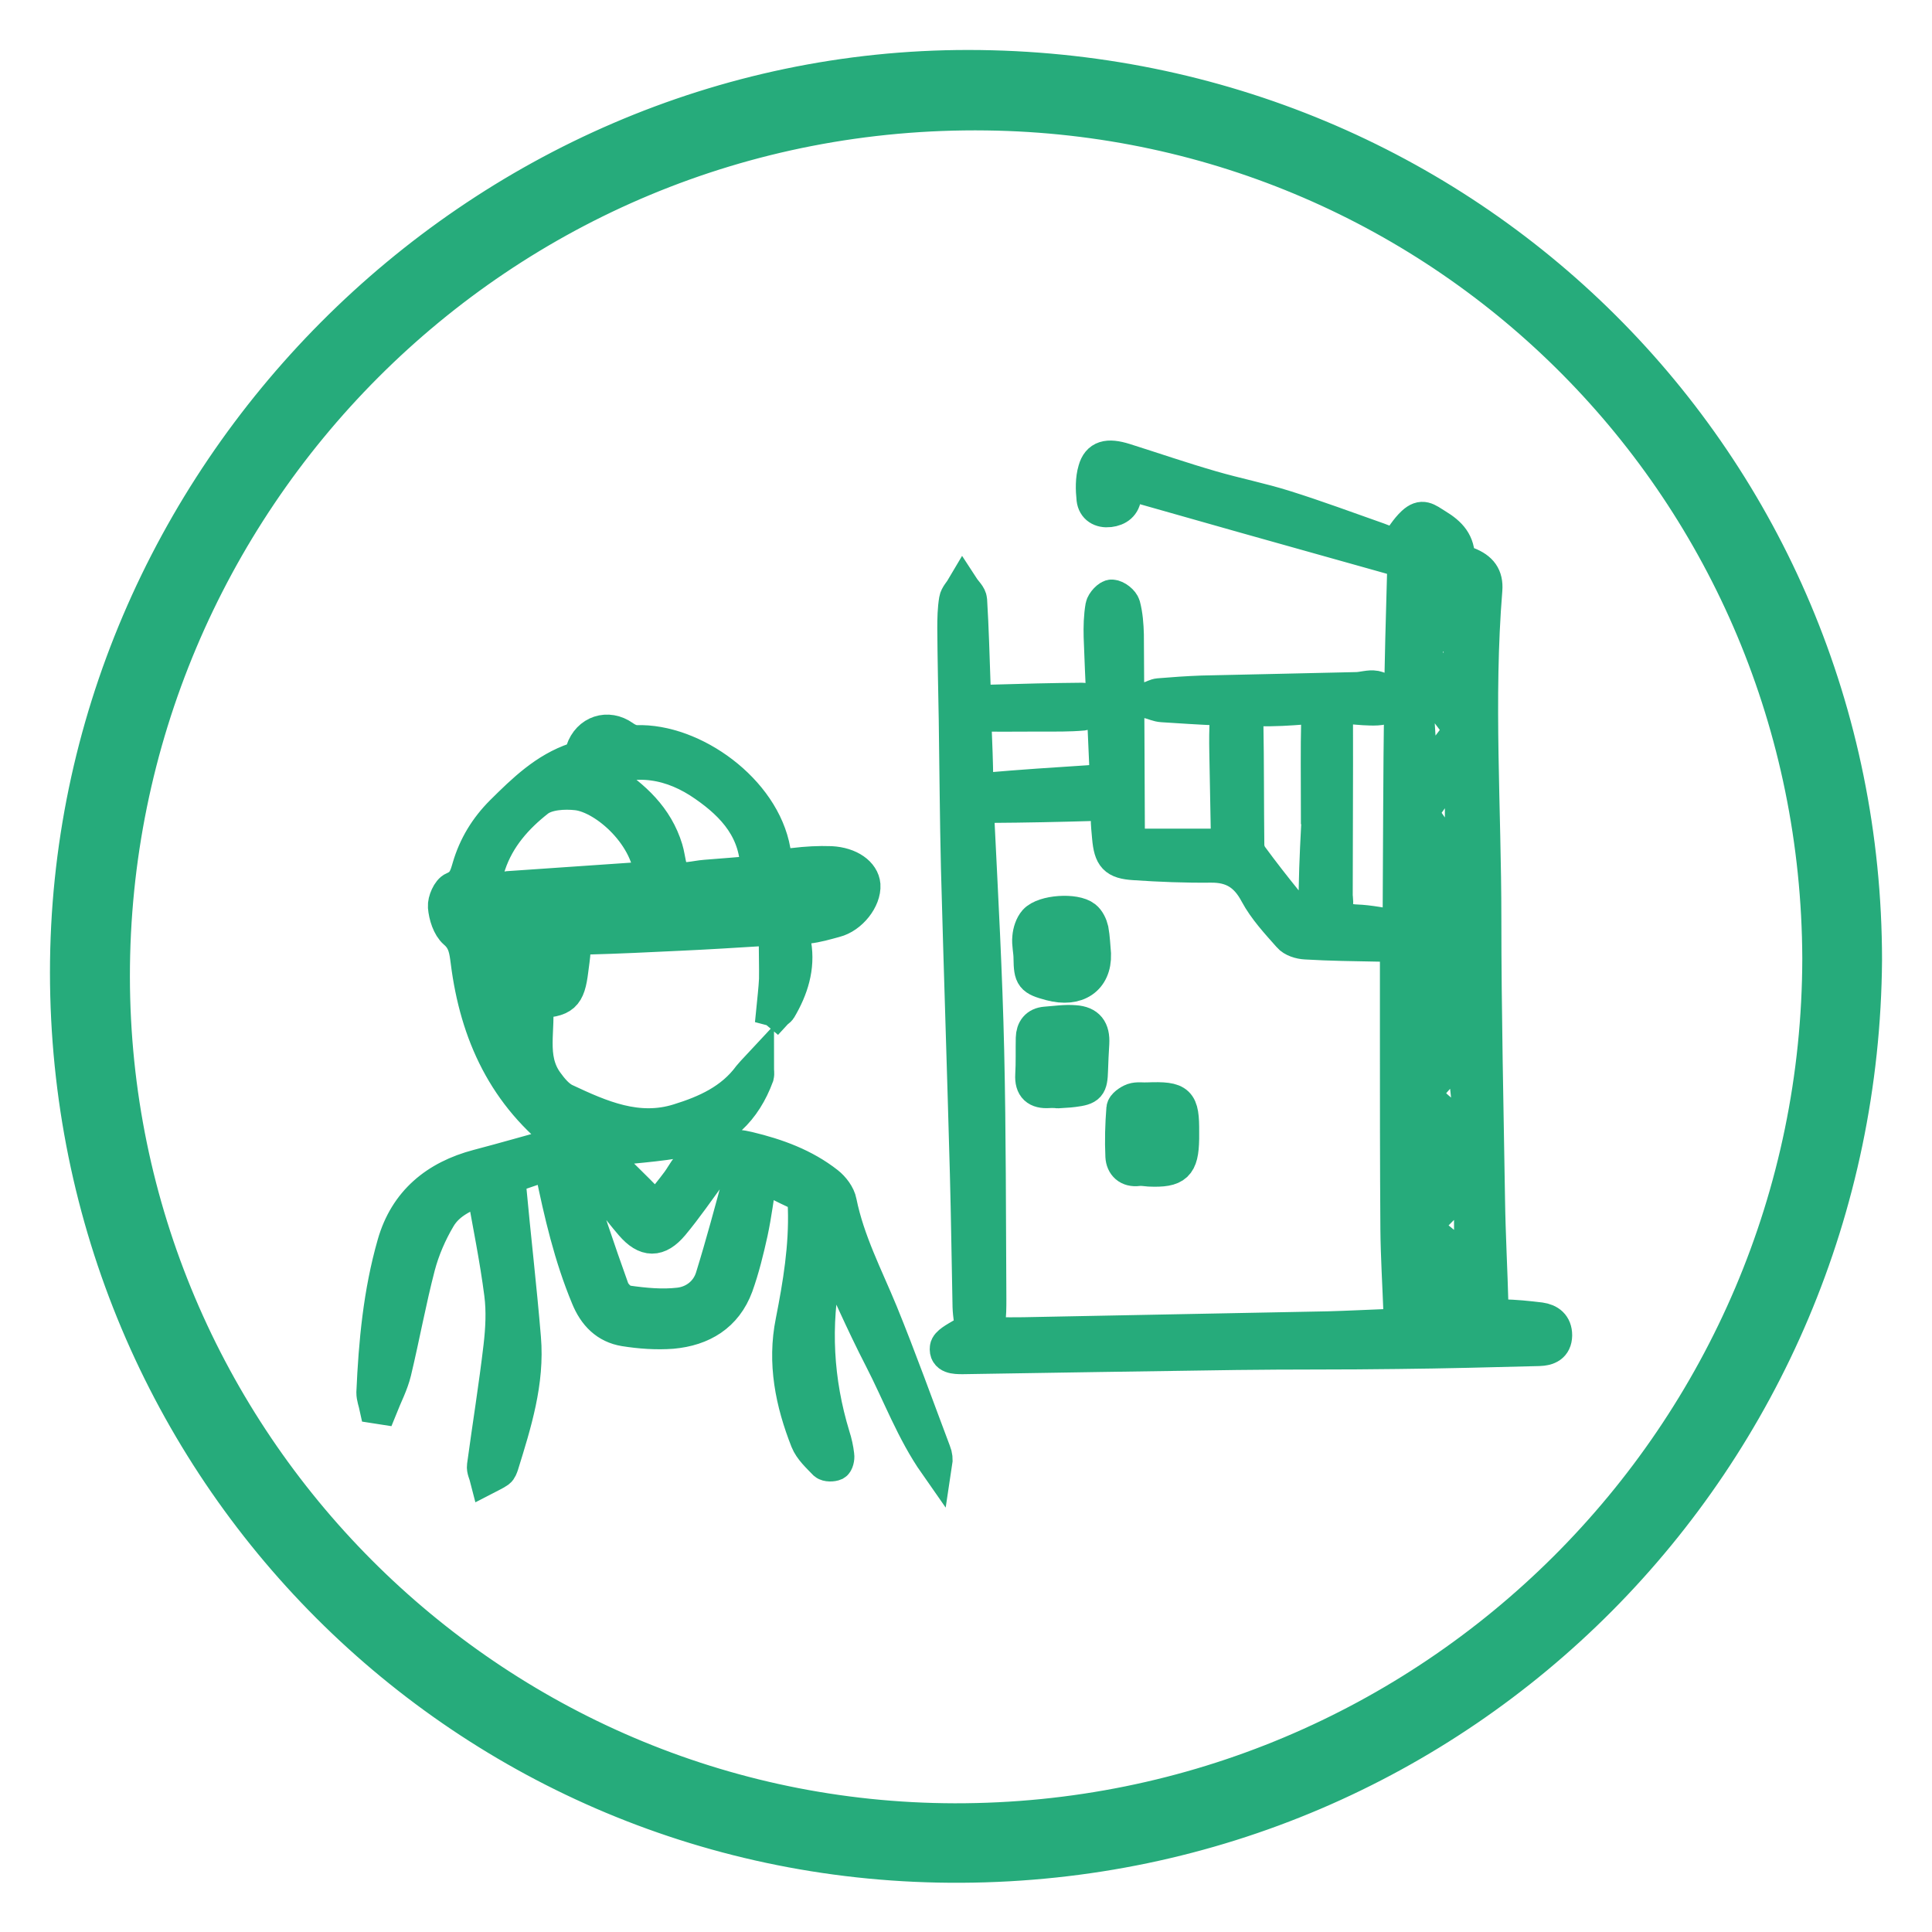 <svg width="29" height="29" viewBox="0 0 29 29" fill="none" xmlns="http://www.w3.org/2000/svg">
<path d="M28 14.411C27.944 21.9 21.967 27.97 14.433 28.011C6.985 28.052 1.004 22.045 1 14.596C1 7.17 7.144 0.996 14.537 1C22.026 1.007 27.996 6.951 28 14.411ZM27.303 14.385C27.277 7.359 21.7 1.797 14.811 1.708C7.47 1.611 1.693 7.57 1.7 14.663C1.708 21.622 7.359 27.303 14.329 27.318C21.485 27.329 27.292 21.541 27.303 14.385Z" fill="#26AB7B" stroke="#26AB7B" stroke-width="0.5"/>
<path d="M16.942 12.688C17.417 12.688 17.865 12.688 18.313 12.688C18.443 12.688 18.428 12.603 18.425 12.521C18.417 12.11 18.41 11.695 18.402 11.283C18.399 11.117 18.399 10.95 18.41 10.783C18.417 10.676 18.38 10.642 18.276 10.639C17.998 10.627 17.724 10.609 17.446 10.591C17.38 10.587 17.317 10.557 17.253 10.539C17.253 10.52 17.253 10.498 17.253 10.479C17.302 10.464 17.346 10.435 17.394 10.431C17.609 10.413 17.824 10.398 18.039 10.39C18.814 10.372 19.588 10.357 20.366 10.338C20.459 10.335 20.555 10.301 20.641 10.316C20.722 10.335 20.844 10.387 20.863 10.45C20.9 10.579 20.781 10.635 20.674 10.639C20.541 10.646 20.403 10.631 20.27 10.62C20.122 10.605 20.059 10.653 20.059 10.813C20.062 11.687 20.055 12.562 20.055 13.437C20.055 13.466 20.062 13.499 20.062 13.529C20.051 13.737 20.148 13.818 20.355 13.826C20.555 13.833 20.756 13.877 20.985 13.911C20.989 13.866 21.004 13.811 21.004 13.751C21.011 12.684 21.011 11.617 21.026 10.55C21.033 9.905 21.052 9.256 21.07 8.612C21.074 8.463 20.985 8.4 20.867 8.367C20.133 8.159 19.395 7.956 18.662 7.748C18.099 7.589 17.535 7.429 16.976 7.27C16.946 7.263 16.916 7.259 16.883 7.252C16.883 7.318 16.887 7.381 16.883 7.441C16.872 7.581 16.779 7.648 16.653 7.663C16.523 7.678 16.424 7.618 16.409 7.492C16.394 7.348 16.39 7.192 16.431 7.055C16.486 6.859 16.624 6.822 16.883 6.903C17.317 7.04 17.75 7.189 18.187 7.315C18.554 7.422 18.932 7.496 19.295 7.611C19.766 7.759 20.226 7.93 20.689 8.093C20.781 8.126 20.867 8.167 20.945 8.197C21.041 8.067 21.111 7.945 21.211 7.852C21.348 7.726 21.415 7.793 21.563 7.885C21.771 8.011 21.893 8.145 21.889 8.393C21.889 8.415 21.982 8.441 22.034 8.46C22.23 8.537 22.316 8.652 22.301 8.852C22.167 10.498 22.286 12.143 22.286 13.789C22.286 15.193 22.319 16.601 22.341 18.006C22.349 18.543 22.379 19.077 22.393 19.614C22.397 19.725 22.445 19.755 22.553 19.755C22.742 19.755 22.931 19.777 23.12 19.799C23.253 19.818 23.349 19.888 23.349 20.044C23.346 20.207 23.235 20.251 23.101 20.255C22.393 20.273 21.686 20.292 20.978 20.299C20.17 20.311 19.362 20.303 18.554 20.314C17.187 20.333 15.816 20.355 14.448 20.377C14.333 20.377 14.189 20.374 14.207 20.229C14.215 20.159 14.348 20.092 14.434 20.04C14.47 20.018 14.526 20.025 14.593 20.018C14.578 19.877 14.552 19.744 14.548 19.614C14.534 18.947 14.526 18.284 14.508 17.616C14.467 16.09 14.415 14.559 14.374 13.033C14.356 12.291 14.352 11.554 14.341 10.813C14.333 10.35 14.322 9.89 14.319 9.427C14.319 9.286 14.322 9.142 14.345 9.004C14.356 8.938 14.415 8.882 14.452 8.819C14.493 8.882 14.563 8.941 14.567 9.008C14.593 9.431 14.604 9.857 14.619 10.283C14.626 10.539 14.623 10.535 14.878 10.527C15.334 10.513 15.79 10.502 16.246 10.498C16.309 10.498 16.372 10.561 16.435 10.594C16.375 10.635 16.32 10.709 16.257 10.716C16.049 10.735 15.838 10.731 15.63 10.731C15.345 10.731 15.063 10.735 14.778 10.731C14.659 10.731 14.63 10.791 14.634 10.894C14.645 11.165 14.656 11.435 14.659 11.71C14.663 11.817 14.693 11.858 14.812 11.847C15.319 11.802 15.831 11.769 16.342 11.736C16.598 11.717 16.609 11.71 16.598 11.447C16.572 10.816 16.538 10.19 16.516 9.56C16.512 9.408 16.516 9.249 16.542 9.101C16.553 9.041 16.642 8.945 16.69 8.949C16.757 8.953 16.85 9.027 16.868 9.09C16.905 9.23 16.916 9.382 16.92 9.527C16.927 10.52 16.931 11.513 16.935 12.506C16.935 12.555 16.939 12.61 16.942 12.688ZM20.963 14.166C20.878 14.174 20.793 14.185 20.707 14.185C20.337 14.178 19.966 14.174 19.599 14.152C19.514 14.148 19.403 14.115 19.351 14.052C19.173 13.851 18.984 13.648 18.858 13.414C18.703 13.121 18.495 12.995 18.173 12.999C17.791 13.003 17.409 12.988 17.027 12.962C16.735 12.944 16.668 12.862 16.642 12.569C16.635 12.469 16.62 12.373 16.624 12.273C16.627 12.121 16.561 12.069 16.409 12.073C15.897 12.088 15.386 12.099 14.874 12.102C14.704 12.102 14.671 12.173 14.678 12.328C14.734 13.473 14.797 14.619 14.823 15.764C14.852 17.009 14.848 18.254 14.856 19.499C14.856 19.621 14.856 19.747 14.837 19.866C14.819 19.985 14.867 20.025 14.975 20.022C15.104 20.022 15.234 20.025 15.364 20.022C16.89 19.992 18.421 19.962 19.948 19.933C20.237 19.925 20.526 19.91 20.815 19.899C20.948 19.896 21.022 19.829 21.015 19.688C21 19.277 20.974 18.865 20.97 18.45C20.963 17.472 20.963 16.49 20.963 15.512C20.963 15.074 20.963 14.626 20.963 14.166ZM19.796 12.121C19.788 12.121 19.781 12.121 19.777 12.121C19.777 11.684 19.77 11.246 19.781 10.809C19.785 10.646 19.729 10.609 19.581 10.624C19.355 10.642 19.125 10.657 18.899 10.65C18.747 10.646 18.71 10.694 18.714 10.839C18.725 11.454 18.721 12.069 18.728 12.684C18.728 12.747 18.754 12.818 18.791 12.866C18.954 13.088 19.125 13.307 19.299 13.522C19.362 13.603 19.433 13.688 19.514 13.748C19.566 13.785 19.651 13.789 19.718 13.777C19.74 13.774 19.755 13.674 19.755 13.618C19.759 13.525 19.74 13.433 19.744 13.34C19.751 12.932 19.773 12.528 19.796 12.121ZM21.334 11.643C21.371 11.636 21.389 11.639 21.393 11.632C21.556 11.432 21.719 11.235 21.871 11.028C21.897 10.994 21.886 10.902 21.856 10.865C21.674 10.62 21.482 10.383 21.289 10.142C21.285 10.138 21.267 10.146 21.237 10.149C21.274 10.646 21.304 11.143 21.334 11.643ZM21.875 12.962C21.897 12.955 21.915 12.944 21.938 12.936C21.938 12.436 21.938 11.936 21.938 11.435C21.923 11.428 21.908 11.424 21.893 11.417C21.719 11.658 21.545 11.899 21.374 12.143C21.356 12.169 21.356 12.236 21.378 12.262C21.537 12.495 21.708 12.729 21.875 12.962ZM22.075 17.824C22.056 17.813 22.041 17.802 22.023 17.791C21.897 17.906 21.767 18.017 21.648 18.135C21.371 18.413 21.371 18.413 21.667 18.654C21.797 18.762 21.923 18.869 22.078 18.999C22.075 18.576 22.075 18.198 22.075 17.824ZM21.882 10.531C21.893 10.52 21.908 10.509 21.919 10.498C21.919 10.075 21.919 9.657 21.919 9.234C21.901 9.23 21.886 9.227 21.867 9.223C21.808 9.282 21.752 9.345 21.693 9.405C21.589 9.523 21.411 9.634 21.404 9.757C21.397 9.897 21.534 10.053 21.623 10.194C21.697 10.312 21.793 10.42 21.882 10.531ZM21.956 15.76C21.752 15.986 21.582 16.171 21.419 16.36C21.4 16.383 21.4 16.449 21.422 16.471C21.589 16.664 21.782 16.82 22.078 16.898C22.038 16.516 21.997 16.164 21.956 15.76ZM21.93 13.662C21.912 13.655 21.893 13.651 21.875 13.644C21.797 13.744 21.712 13.84 21.641 13.944C21.404 14.3 21.404 14.3 21.637 14.645C21.671 14.696 21.704 14.748 21.745 14.793C21.793 14.845 21.852 14.893 21.927 14.963C21.93 14.5 21.93 14.081 21.93 13.662ZM21.33 17.891C21.352 17.902 21.371 17.909 21.393 17.92C21.545 17.765 21.708 17.613 21.849 17.45C21.882 17.409 21.886 17.279 21.856 17.261C21.697 17.15 21.519 17.057 21.33 16.946C21.33 17.287 21.33 17.587 21.33 17.891ZM21.208 9.482C21.237 9.494 21.267 9.505 21.297 9.519C21.489 9.327 21.686 9.134 21.878 8.941C21.875 8.915 21.867 8.89 21.863 8.864C21.667 8.841 21.474 8.815 21.278 8.797C21.256 8.793 21.211 8.841 21.211 8.867C21.204 9.071 21.208 9.275 21.208 9.482ZM21.408 19.792C21.43 19.807 21.456 19.818 21.478 19.833C21.615 19.688 21.749 19.544 21.882 19.395C21.897 19.381 21.897 19.325 21.882 19.314C21.734 19.169 21.582 19.028 21.408 18.869C21.408 19.21 21.408 19.499 21.408 19.792ZM21.378 15.871C21.393 15.879 21.404 15.89 21.419 15.897C21.537 15.745 21.663 15.597 21.778 15.438C21.804 15.4 21.819 15.312 21.793 15.286C21.678 15.167 21.552 15.063 21.43 14.952C21.411 14.963 21.397 14.974 21.378 14.982C21.378 15.282 21.378 15.575 21.378 15.871ZM21.385 13.74C21.404 13.748 21.419 13.751 21.437 13.759C21.534 13.651 21.634 13.544 21.73 13.433C21.752 13.407 21.774 13.355 21.763 13.336C21.652 13.173 21.537 13.018 21.422 12.862C21.411 12.873 21.397 12.881 21.385 12.892C21.385 13.173 21.385 13.459 21.385 13.74ZM21.523 8.048C21.504 8.033 21.489 8.022 21.471 8.008C21.411 8.071 21.341 8.126 21.304 8.2C21.285 8.234 21.33 8.3 21.345 8.352C21.389 8.326 21.452 8.311 21.467 8.274C21.5 8.208 21.504 8.126 21.523 8.048Z" fill="#26AB7B" stroke="#26AB7B" stroke-width="0.5"/>
<path d="M11.602 15.156C11.617 15.004 11.635 14.852 11.643 14.7C11.646 14.504 11.639 14.307 11.639 14.111C11.639 13.981 11.569 13.944 11.446 13.951C11.027 13.977 10.609 14.003 10.19 14.022C9.734 14.044 9.278 14.066 8.823 14.078C8.686 14.081 8.619 14.126 8.615 14.267C8.611 14.363 8.593 14.463 8.582 14.559C8.534 14.952 8.459 15.023 8.044 15.034C8.104 15.438 7.933 15.867 8.207 16.245C8.282 16.349 8.374 16.46 8.482 16.512C9.019 16.764 9.571 17.009 10.186 16.816C10.594 16.69 10.983 16.516 11.25 16.153C11.28 16.116 11.313 16.082 11.368 16.023C11.368 16.086 11.376 16.119 11.368 16.149C11.18 16.66 10.831 17.009 10.294 17.113C9.871 17.194 9.441 17.216 8.997 17.268C9.015 17.298 9.041 17.35 9.082 17.387C9.301 17.605 9.523 17.817 9.738 18.039C9.827 18.132 9.886 18.124 9.957 18.024C10.049 17.894 10.16 17.776 10.242 17.639C10.475 17.257 10.794 17.131 11.231 17.235C11.665 17.339 12.072 17.487 12.421 17.761C12.506 17.828 12.591 17.939 12.61 18.043C12.729 18.632 13.003 19.154 13.229 19.703C13.51 20.392 13.762 21.096 14.025 21.793C14.048 21.849 14.055 21.908 14.044 21.978C13.699 21.485 13.492 20.918 13.218 20.388C12.943 19.855 12.703 19.299 12.436 18.728C12.417 18.843 12.399 18.951 12.38 19.051C12.213 19.895 12.258 20.729 12.51 21.556C12.54 21.648 12.562 21.748 12.573 21.845C12.58 21.889 12.562 21.96 12.536 21.974C12.495 21.993 12.414 21.993 12.384 21.967C12.284 21.863 12.165 21.756 12.113 21.626C11.887 21.052 11.765 20.459 11.891 19.836C12.002 19.273 12.095 18.71 12.076 18.132C12.072 18.017 12.05 17.946 11.947 17.898C11.776 17.82 11.609 17.731 11.42 17.635C11.368 17.95 11.335 18.228 11.276 18.502C11.216 18.773 11.15 19.043 11.057 19.303C10.894 19.744 10.542 19.955 10.09 19.996C9.853 20.014 9.608 19.996 9.375 19.959C9.101 19.914 8.926 19.736 8.819 19.473C8.563 18.858 8.415 18.217 8.282 17.572C8.278 17.55 8.267 17.528 8.248 17.465C8.059 17.528 7.874 17.583 7.696 17.654C7.663 17.668 7.64 17.754 7.648 17.805C7.718 18.565 7.807 19.325 7.87 20.084C7.926 20.744 7.729 21.367 7.537 21.986C7.526 22.019 7.511 22.063 7.485 22.082C7.429 22.123 7.363 22.149 7.3 22.182C7.285 22.123 7.251 22.06 7.259 22.004C7.34 21.404 7.437 20.811 7.507 20.21C7.537 19.951 7.552 19.681 7.518 19.421C7.451 18.899 7.344 18.38 7.248 17.835C6.999 17.931 6.736 18.035 6.592 18.28C6.458 18.506 6.351 18.754 6.284 19.006C6.147 19.532 6.051 20.066 5.925 20.592C5.88 20.777 5.788 20.952 5.717 21.13C5.691 21.126 5.669 21.122 5.643 21.118C5.628 21.048 5.599 20.974 5.599 20.904C5.632 20.151 5.702 19.403 5.91 18.676C6.091 18.039 6.544 17.668 7.174 17.502C7.585 17.394 7.993 17.276 8.4 17.164C8.426 17.157 8.456 17.142 8.489 17.131C7.577 16.449 7.151 15.519 7.014 14.433C6.992 14.267 6.977 14.118 6.829 13.992C6.736 13.911 6.684 13.744 6.673 13.611C6.666 13.522 6.733 13.366 6.807 13.336C6.966 13.27 6.996 13.155 7.036 13.018C7.129 12.699 7.296 12.425 7.533 12.188C7.859 11.865 8.185 11.546 8.634 11.395C8.678 11.38 8.726 11.317 8.741 11.265C8.834 10.987 9.123 10.891 9.36 11.061C9.416 11.102 9.493 11.135 9.556 11.135C10.401 11.105 11.457 11.858 11.617 12.769C11.65 12.966 11.746 12.999 11.921 12.977C12.102 12.955 12.291 12.944 12.473 12.951C12.758 12.966 12.951 13.11 12.966 13.284C12.98 13.496 12.773 13.762 12.536 13.822C12.399 13.859 12.261 13.9 12.121 13.915C11.95 13.933 11.895 13.992 11.928 14.174C11.987 14.522 11.884 14.845 11.706 15.145C11.695 15.163 11.672 15.174 11.658 15.189C11.632 15.167 11.617 15.16 11.602 15.156ZM8.604 17.442C8.597 17.535 8.589 17.561 8.593 17.579C8.789 18.169 8.982 18.758 9.193 19.343C9.223 19.429 9.327 19.532 9.412 19.544C9.671 19.581 9.938 19.607 10.194 19.577C10.42 19.551 10.616 19.403 10.687 19.173C10.842 18.673 10.976 18.169 11.113 17.665C11.124 17.624 11.105 17.55 11.076 17.524C10.953 17.427 10.772 17.472 10.679 17.598C10.486 17.861 10.301 18.132 10.094 18.38C9.882 18.632 9.693 18.628 9.479 18.38C9.271 18.139 9.086 17.876 8.878 17.631C8.812 17.565 8.715 17.52 8.604 17.442ZM9.771 13.196C9.76 12.562 9.093 11.965 8.663 11.913C8.467 11.891 8.211 11.906 8.07 12.017C7.755 12.265 7.481 12.569 7.344 12.977C7.225 13.336 7.24 13.373 7.622 13.329C7.629 13.329 7.633 13.329 7.64 13.325C8.285 13.281 8.93 13.236 9.575 13.192C9.638 13.192 9.705 13.196 9.771 13.196ZM8.941 11.606C9.012 11.643 9.063 11.669 9.115 11.698C9.516 11.958 9.857 12.269 10.001 12.743C10.046 12.888 10.046 13.092 10.142 13.159C10.246 13.229 10.438 13.166 10.59 13.155C10.846 13.136 11.102 13.114 11.361 13.092C11.372 12.473 11.013 12.088 10.579 11.787C10.094 11.447 9.542 11.335 8.941 11.606ZM12.51 13.355C12.502 13.336 12.491 13.322 12.484 13.303C12.45 13.299 12.414 13.292 12.38 13.292C11.109 13.381 9.834 13.477 8.563 13.559C8.111 13.588 7.655 13.573 7.2 13.588C7.14 13.588 7.081 13.625 7.022 13.648C7.059 13.718 7.077 13.822 7.133 13.848C7.222 13.889 7.337 13.896 7.44 13.889C7.889 13.863 8.333 13.833 8.782 13.796C9.79 13.711 10.798 13.622 11.802 13.529C11.987 13.514 12.169 13.488 12.351 13.455C12.402 13.447 12.454 13.392 12.51 13.355Z" fill="#26AB7B" stroke="#26AB7B" stroke-width="0.5"/>
<path d="M16.427 14.322C16.438 14.693 16.167 14.878 15.767 14.771C15.489 14.696 15.467 14.667 15.463 14.381C15.463 14.278 15.434 14.17 15.445 14.07C15.452 13.985 15.482 13.889 15.537 13.826C15.667 13.681 16.138 13.651 16.286 13.77C16.338 13.811 16.375 13.889 16.39 13.955C16.412 14.074 16.416 14.2 16.427 14.322Z" fill="#26AB7B" stroke="#26AB7B" stroke-width="0.5"/>
<path d="M17.75 17.001C17.75 17.031 17.75 17.064 17.75 17.094C17.743 17.494 17.654 17.579 17.25 17.561C17.194 17.557 17.139 17.546 17.083 17.553C16.935 17.572 16.849 17.487 16.842 17.357C16.831 17.12 16.838 16.879 16.857 16.638C16.861 16.59 16.946 16.531 17.005 16.509C17.072 16.486 17.15 16.501 17.224 16.497C17.702 16.479 17.754 16.531 17.75 17.001Z" fill="#26AB7B" stroke="#26AB7B" stroke-width="0.5"/>
<path d="M15.871 16.383C15.826 16.383 15.786 16.379 15.741 16.383C15.567 16.394 15.478 16.323 15.489 16.134C15.5 15.949 15.493 15.767 15.497 15.582C15.5 15.452 15.563 15.371 15.693 15.36C15.841 15.349 15.989 15.326 16.134 15.338C16.334 15.352 16.412 15.456 16.401 15.66C16.393 15.793 16.386 15.93 16.382 16.064C16.375 16.305 16.349 16.338 16.112 16.368C16.034 16.379 15.952 16.379 15.875 16.386C15.871 16.386 15.871 16.383 15.871 16.383Z" fill="#26AB7B" stroke="#26AB7B" stroke-width="0.5"/>
</svg>
